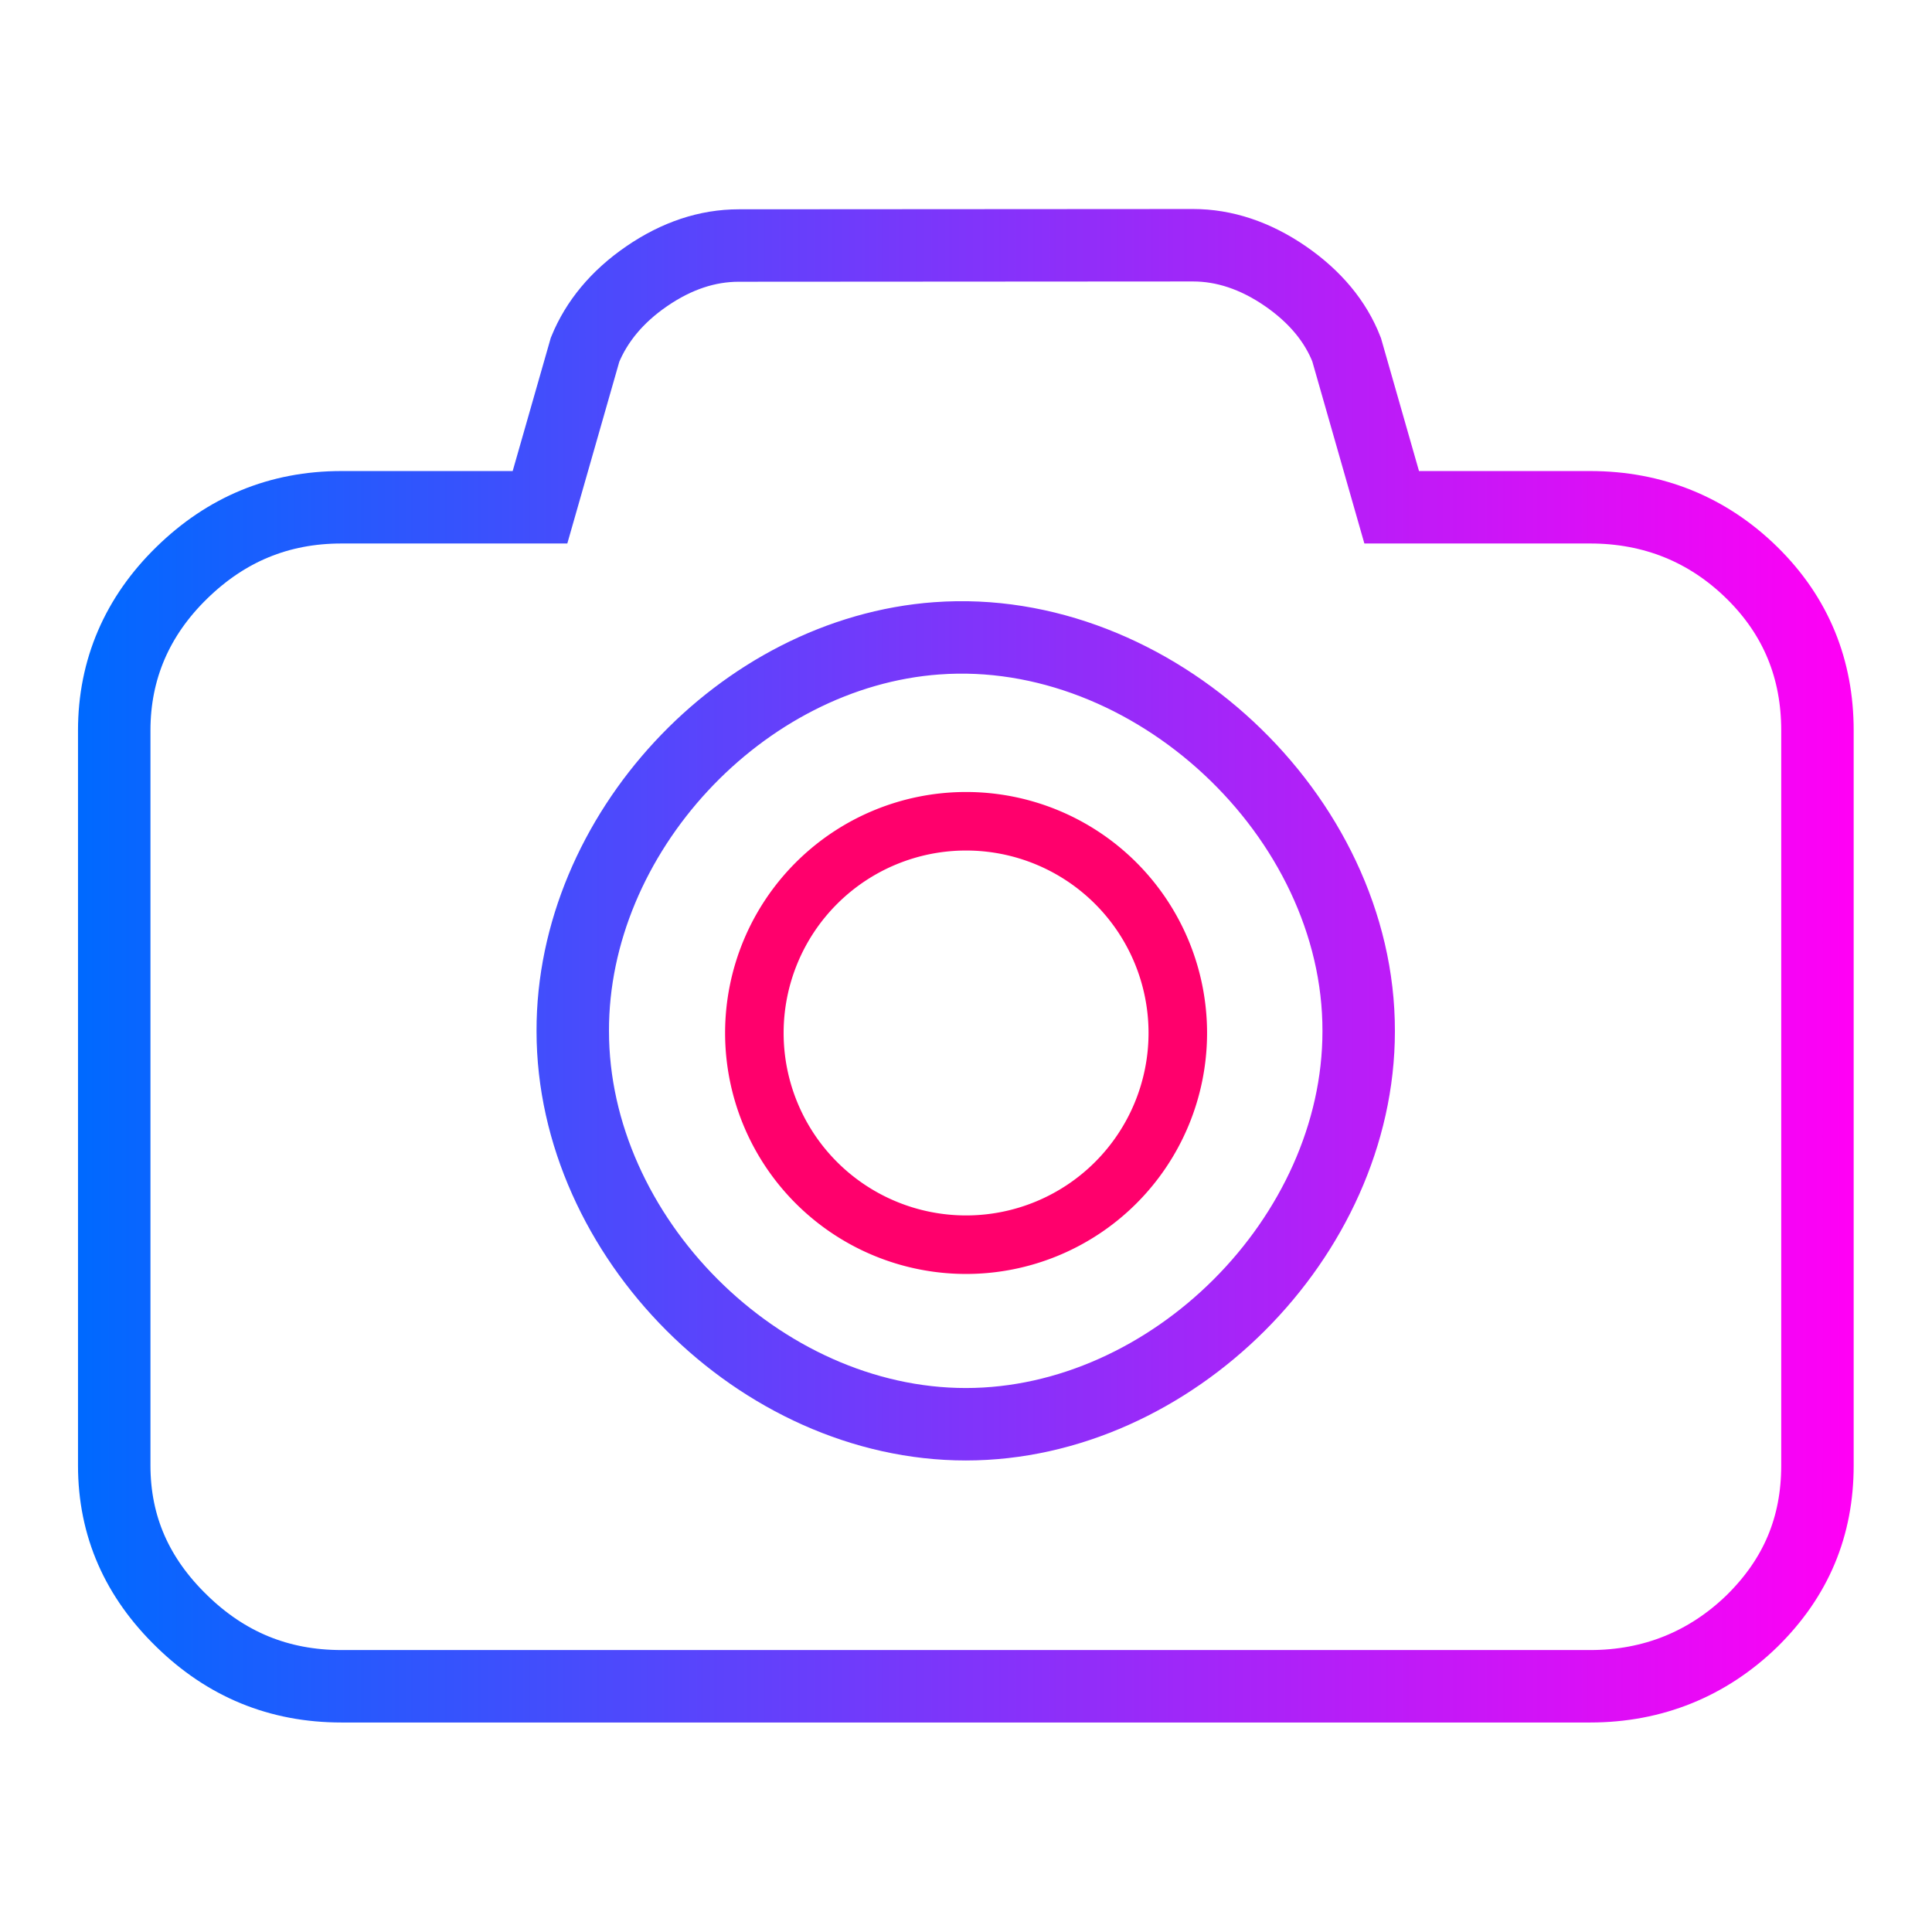 <svg xmlns="http://www.w3.org/2000/svg" xmlns:xlink="http://www.w3.org/1999/xlink" viewBox="0 0 48 48"><defs><linearGradient id="a"><stop offset="0" stop-color="#0069ff"/><stop offset="1" stop-color="#ff00f5"/></linearGradient><linearGradient xlink:href="#a" id="b" x1="2.088" y1="23.994" x2="45.904" y2="23.994" gradientUnits="userSpaceOnUse"/></defs><path d="M18.356 6.1c-.781 0-1.545.253-2.288.763-.744.51-1.247 1.13-1.532 1.824l-1.12 3.916H8.484c-1.558 0-2.868.554-3.968 1.628-1.107 1.08-1.678 2.398-1.678 3.916v18.261c0 1.52.573 2.792 1.678 3.866 1.1 1.074 2.409 1.621 3.968 1.621h31.024c1.558 0 2.918-.553 4.019-1.62 1.1-1.082 1.627-2.353 1.627-3.867v-18.26c0-1.52-.527-2.836-1.627-3.917-1.1-1.08-2.461-1.628-4.02-1.628h-4.931l-1.12-3.916c-.273-.7-.781-1.317-1.527-1.83-.744-.51-1.513-.764-2.288-.764zm4.92 9.759c5.348-.394 10.491 4.406 10.48 9.76 0 5.118-4.654 9.766-9.76 9.766-5.12 0-9.766-4.654-9.766-9.767-.013-4.883 4.183-9.41 9.055-9.76m-.007 0" fill="none" stroke="url(#b)" stroke-width="1.8"/><path d="M29.262 25.664a5.26 5.26 0 1 1-10.52 0 5.26 5.26 0 0 1 10.52 0m0 0" fill="none" stroke="#ff006c" stroke-width="1.454"/></svg>